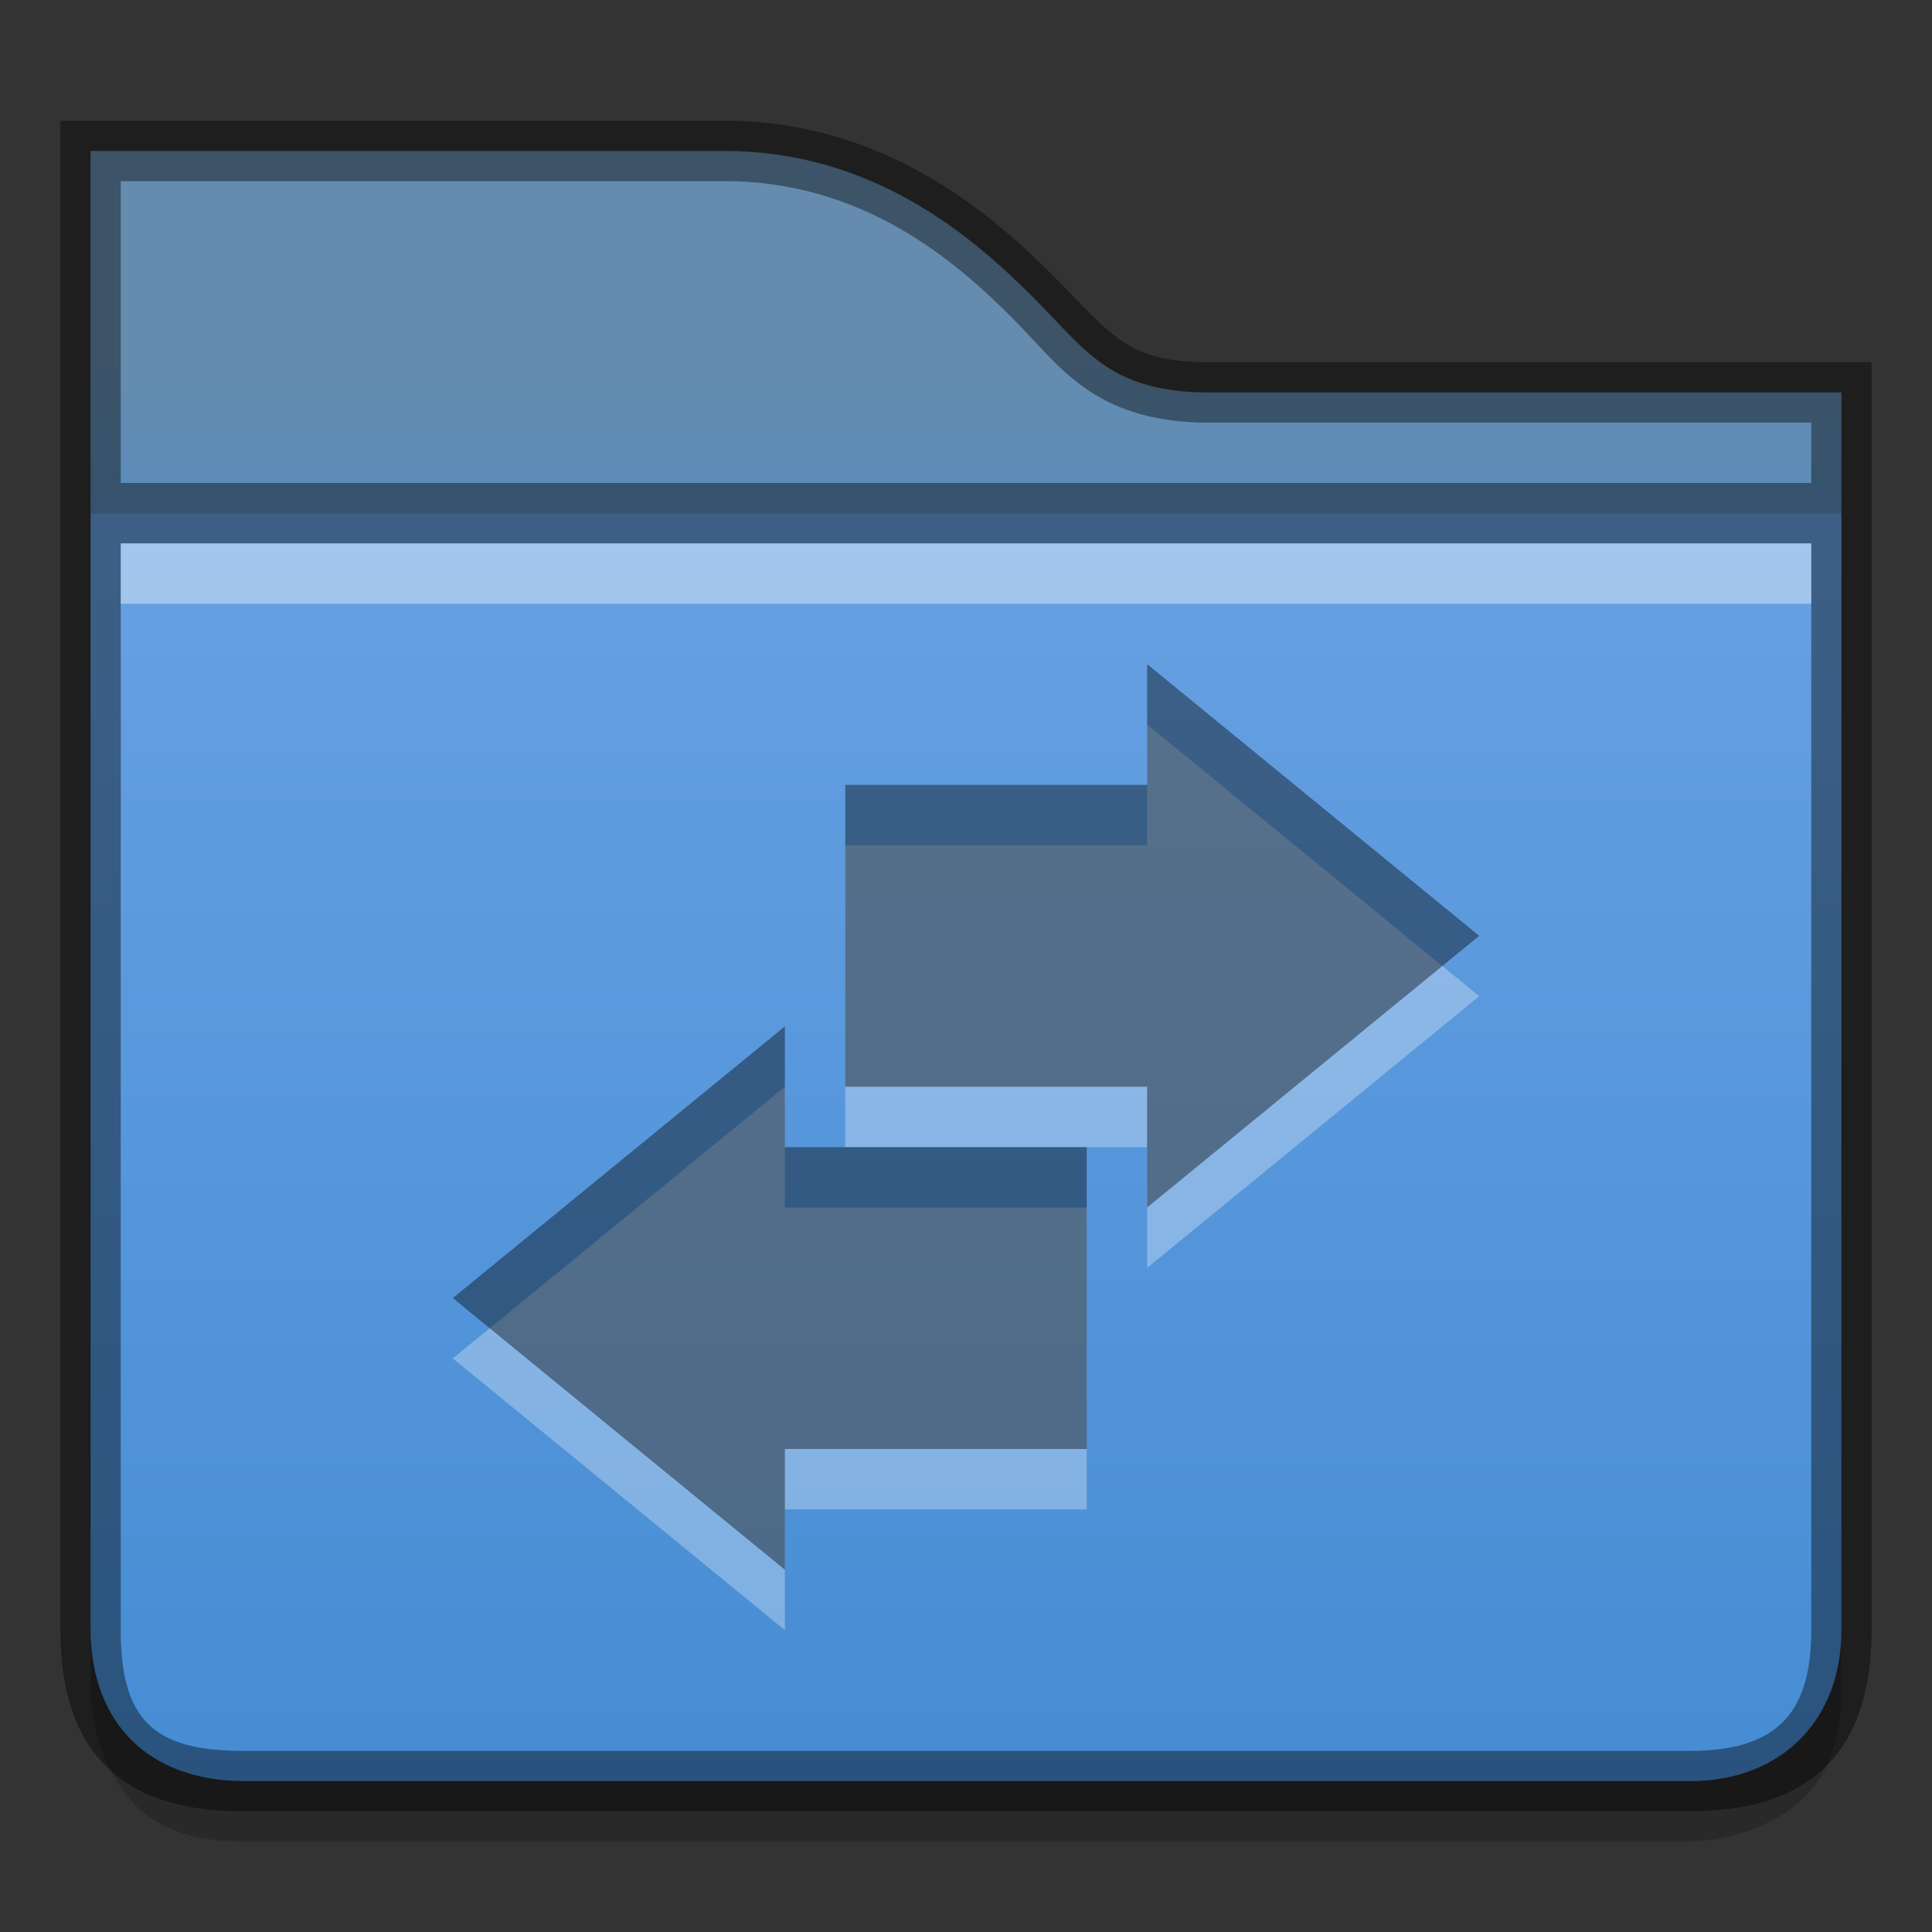 <?xml version="1.0" encoding="UTF-8" standalone="no"?>
<svg id="svg2436" xmlns:rdf="http://www.w3.org/1999/02/22-rdf-syntax-ns#" xmlns="http://www.w3.org/2000/svg" height="32" width="32" version="1.1" xmlns:cc="http://creativecommons.org/ns#" xmlns:xlink="http://www.w3.org/1999/xlink" xmlns:dc="http://purl.org/dc/elements/1.1/">
 <rect width="100%" height="100%" fill="#333333" stroke="none"/>
 <defs id="defs2438">
  <linearGradient id="linearGradient5276-3" y2="131" gradientUnits="userSpaceOnUse" y1="127" gradientTransform="matrix(2 0 0 2 -863.99 -248)" x2="440" x1="440">
   <stop id="stop11361-7" style="stop-color:#658caf" offset="0"/>
   <stop id="stop11363-5" style="stop-color:#428ad2" offset="1"/>
  </linearGradient>
  <linearGradient id="linearGradient5273-6" y2="273.94" gradientUnits="userSpaceOnUse" y1="231.93" gradientTransform="matrix(.762 0 0 .762 -233.87 -176.69)" x2="349" x1="349">
   <stop id="stop4970-6" style="stop-color:#74a9e8" offset="0"/>
   <stop id="stop4972-2" style="stop-color:#428ad2" offset="1"/>
  </linearGradient>
 </defs>
 <path id="path11688" style="color:#000000;text-indent:0;block-progression:tb;text-decoration-line:none;text-transform:none;fill:url(#linearGradient5276-3)" d="m1.5 2.5v6h29v-2h-10.5c-0.721 0-1.255-0.147-1.688-0.438-0.433-0.291-0.731-0.669-1.219-1.156-0.975-0.975-2.622-2.406-5.094-2.406z"/>
 <path id="path13866" style="opacity:.2;color:#000000;text-indent:0;block-progression:tb;text-decoration-line:none;text-transform:none" d="m1.5 9.5v18.5s-0.003 0.65 0.312 1.281c0.315 0.631 0.854 1.219 2.188 1.219h24s0.651 0.003 1.281-0.312c0.631-0.315 1.219-0.854 1.219-2.188v-18.5z"/>
 <path id="path11690" style="color:#000000;text-indent:0;block-progression:tb;text-decoration-line:none;text-transform:none;fill:url(#linearGradient5273-6)" d="m1.5 8.5v18.5c0.013 1.578 0.999 2.482 2.5 2.5h24c1.49-0.001 2.498-0.993 2.5-2.5v-18.5z"/>
 <path id="path4022" style="opacity:0.41;color:#000000;text-indent:0;block-progression:tb;text-decoration-line:none;text-transform:none" d="m1 2v25c0 2 1 3 3 3h24c2 0 3-1 3-3v-21h-11c-0.653 0-1.067-0.116-1.406-0.344-0.355-0.238-0.65-0.587-1.156-1.094-1.002-1.002-2.774-2.562-5.438-2.562zm1 1h10c2.278 0 3.801 1.301 4.75 2.25 0.468 0.469 0.77 0.876 1.281 1.219 0.526 0.353 1.179 0.531 1.969 0.531h10v1h-28zm0 6h28v18c0 1.31-0.508 2-2 2h-24c-1.506 0-2-0.572-2-2z"/>
 <path id="path4026" d="m2 9v1h28v-1z" style="opacity:.4;color:#000000;text-indent:0;block-progression:tb;text-decoration-line:none;text-transform:none;fill:#fff"/>
 <g id="layer2">
  <path id="path7173" style="color:#000000;opacity:.3;fill:#fff" d="m19 12v2h-5v5h5v2l5.5-4.5zm-6 6-5.5 4.5 5.5 4.5v-2h5v-2.188-0.812-2h-5z"/>
  <path id="path9713" style="color:#000000;opacity:.4" d="m19 11v2h-5v5h5v2l5.5-4.5zm-6 6-5.5 4.5 5.5 4.5v-2h5v-2.188-0.812-2h-5z"/>
 </g>
</svg>
